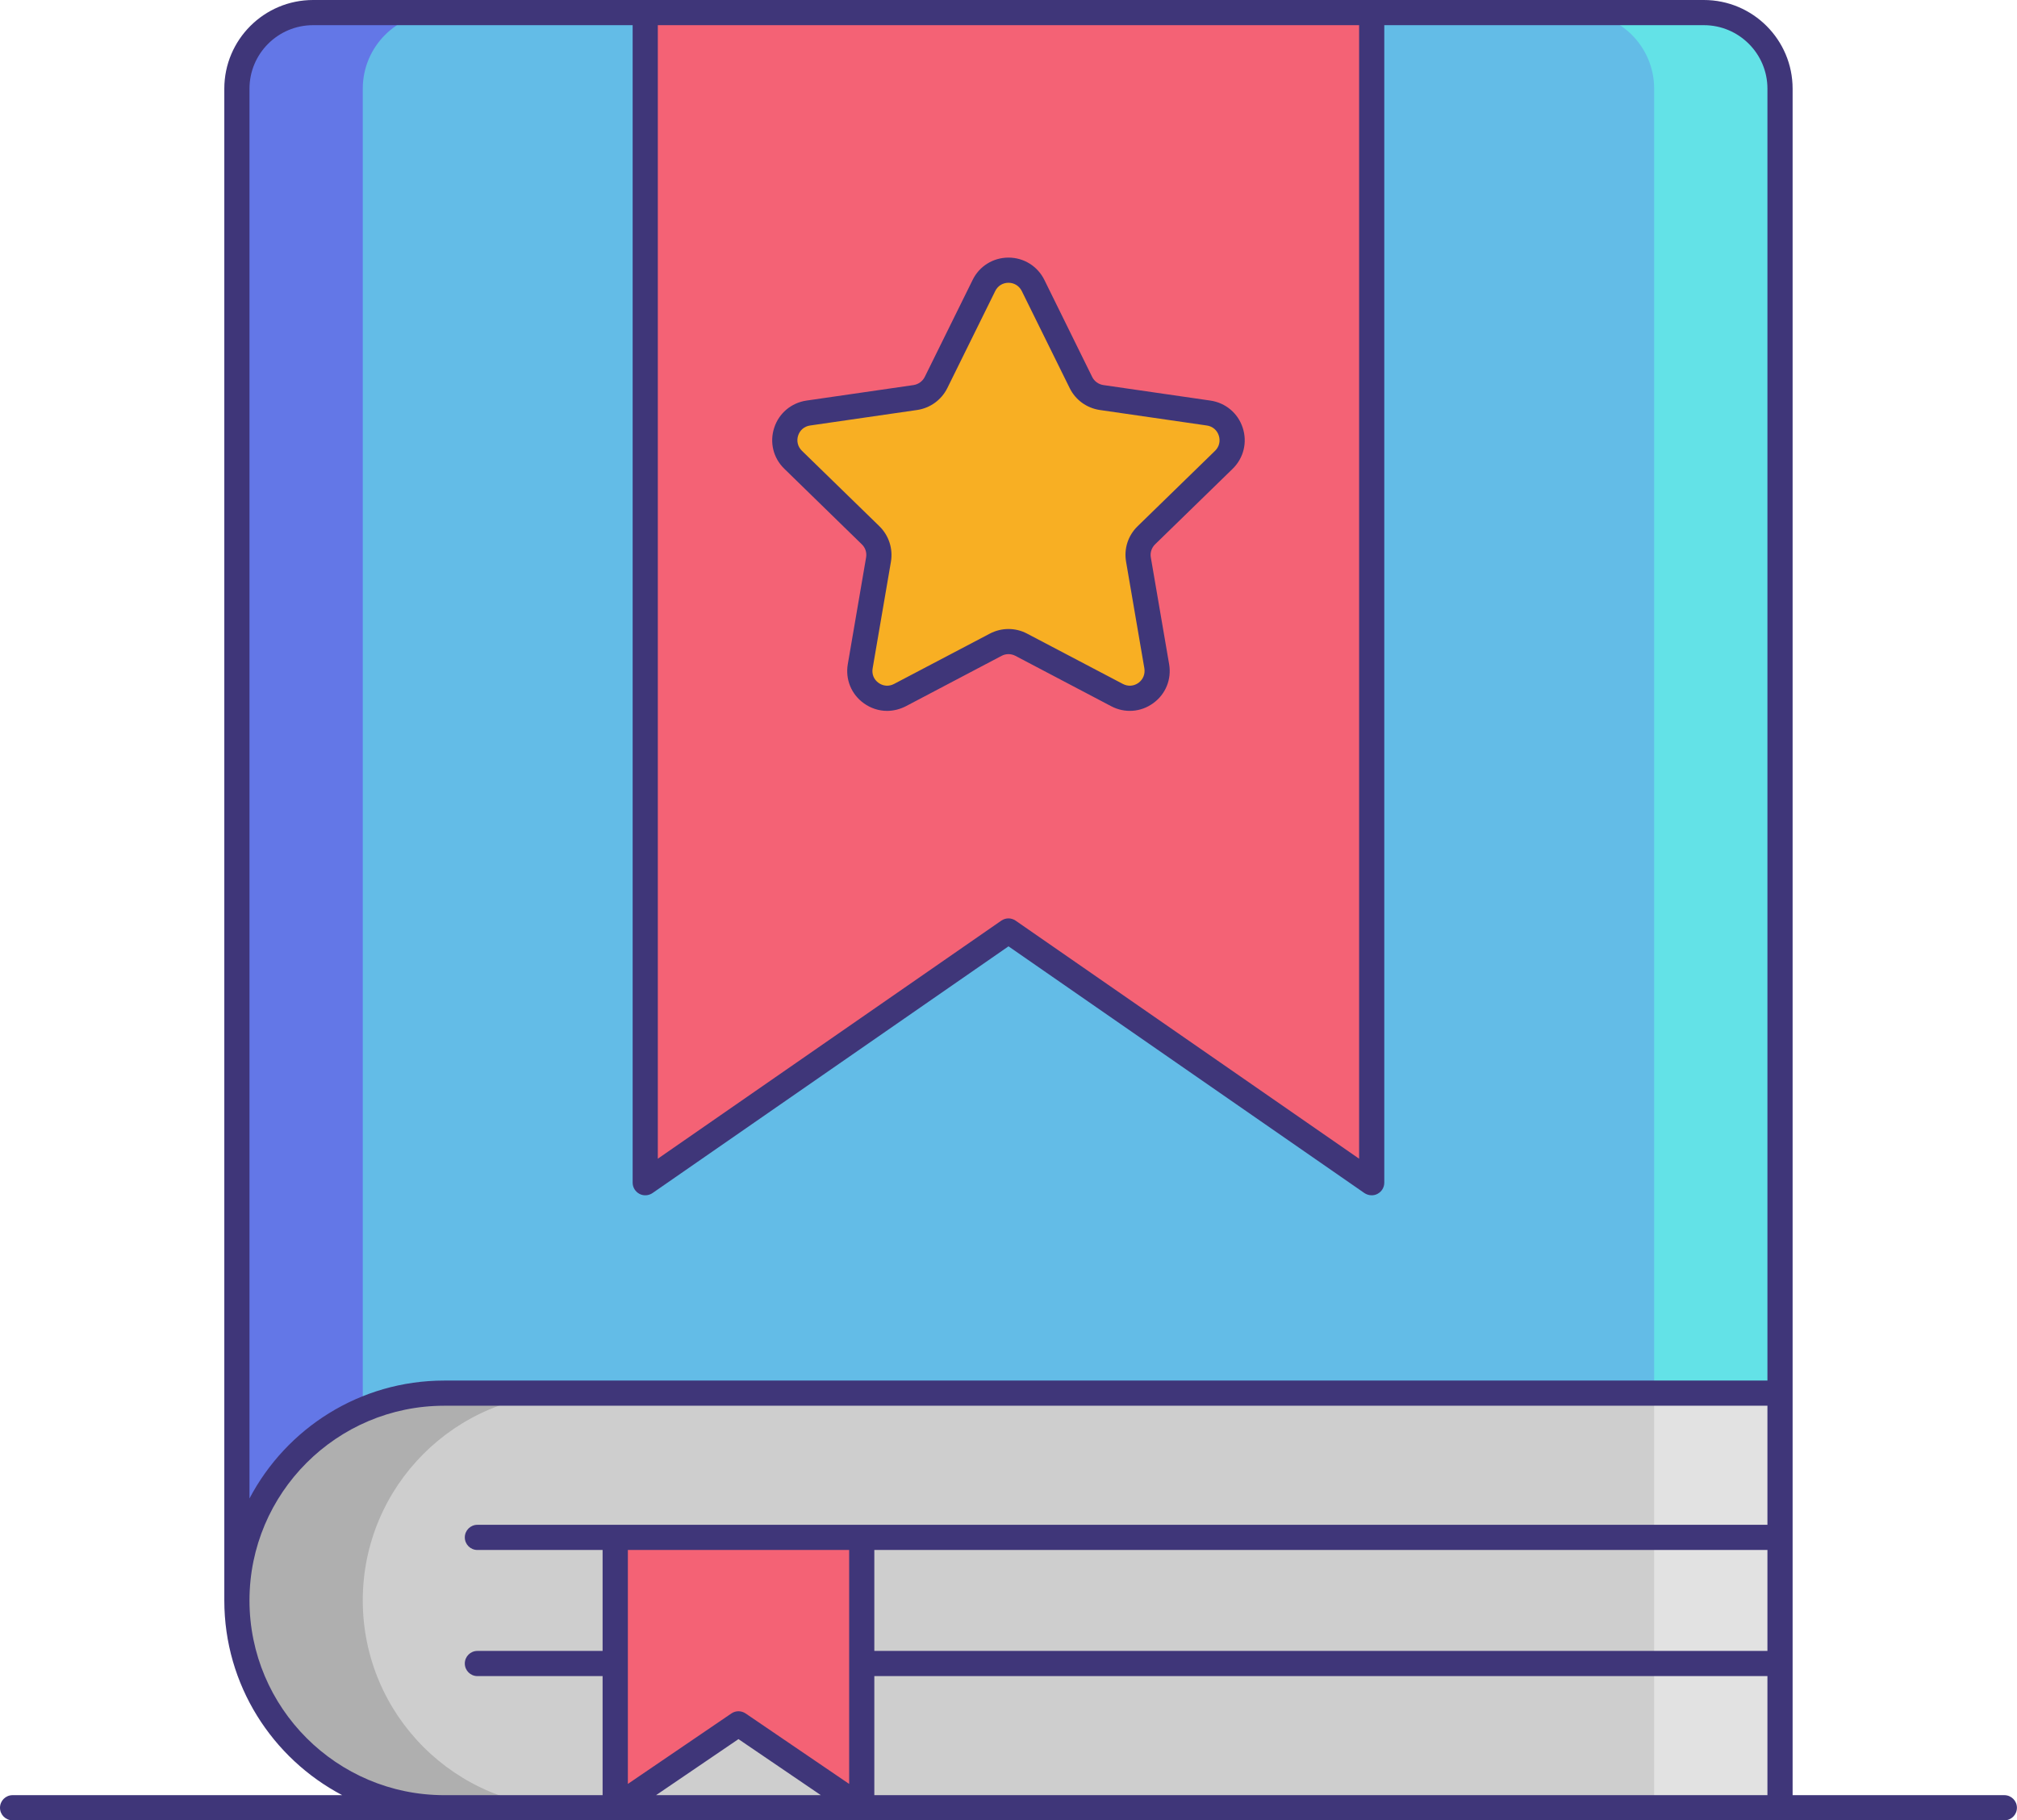 <svg width="240.359" height="216.945" viewBox="0 0 240.359 216.945" fill="none" xmlns="http://www.w3.org/2000/svg" xmlns:xlink="http://www.w3.org/1999/xlink">
	<desc>
			Created with Pixso.
	</desc>
	<defs/>
	<path id="path" d="M28.23 190.73L28.23 10.57C28.23 5.56 32.3 1.49 37.31 1.49L203.05 1.49C208.06 1.49 212.12 5.56 212.12 10.57L212.12 190.73L28.23 190.73Z" fill="#63BCE7" fill-opacity="1" fill-rule="nonzero"/>
	<path id="path" d="M203.05 1.5L188.05 1.5C193.06 1.5 197.12 5.56 197.12 10.57L197.12 190.73L212.12 190.73L212.12 10.57C212.12 5.56 208.06 1.5 203.05 1.5Z" fill="#63E2E7" fill-opacity="1" fill-rule="nonzero"/>
	<path id="path" d="M52.31 1.5L37.31 1.5C32.29 1.5 28.23 5.56 28.23 10.57L28.23 190.73L43.23 190.73L43.23 10.57C43.23 5.56 47.29 1.5 52.31 1.5Z" fill="#6377E7" fill-opacity="1" fill-rule="nonzero"/>
	<path id="path" d="M212.12 166.03L52.94 166.03C39.29 166.03 28.23 177.09 28.23 190.73C28.23 204.38 39.29 215.44 52.94 215.44L212.12 215.44L212.12 166.03Z" fill="#CECECE" fill-opacity="1" fill-rule="nonzero"/>
	<rect id="rect" x="197.123" y="166.032" width="15" height="49.414" fill="#E2E2E2" fill-opacity="1"/>
	<path id="path" d="M43.23 190.73C43.23 177.09 54.29 166.03 67.94 166.03L52.94 166.03C39.29 166.03 28.23 177.09 28.23 190.73C28.23 204.38 39.29 215.44 52.94 215.44L67.94 215.44C54.29 215.44 43.23 204.38 43.23 190.73Z" fill="#AFAFAF" fill-opacity="1" fill-rule="nonzero"/>
	<path id="polygon" d="M102.69 215.44L88 205.44L73.31 215.44L73.31 183.22L102.69 183.22L102.69 215.44Z" fill="#F46275" fill-opacity="1" fill-rule="nonzero"/>
	<path id="polygon" d="M163.46 140.95L120.18 110.95L76.89 140.95L76.89 1.5L163.46 1.5L163.46 140.95Z" fill="#F46275" fill-opacity="1" fill-rule="nonzero"/>
	<path id="path" d="M123.1 34.02L128.81 45.59C129.28 46.55 130.2 47.22 131.27 47.37L144.03 49.23C146.71 49.62 147.78 52.9 145.84 54.79L136.6 63.8C135.83 64.54 135.48 65.62 135.67 66.68L137.85 79.4C138.3 82.06 135.51 84.09 133.11 82.84L121.69 76.83C120.74 76.33 119.61 76.33 118.66 76.83L107.24 82.84C104.85 84.09 102.05 82.06 102.51 79.4L104.69 66.68C104.87 65.62 104.52 64.54 103.75 63.8L94.51 54.79C92.57 52.9 93.64 49.61 96.32 49.23L109.09 47.37C110.15 47.22 111.07 46.55 111.54 45.59L117.25 34.02C118.45 31.59 121.9 31.59 123.1 34.02Z" fill="#F8AF23" fill-opacity="1" fill-rule="nonzero"/>
	<path id="path" d="M1.5 216.94L52.94 216.94L212.12 216.94L238.85 216.94C239.68 216.94 240.35 216.27 240.35 215.44C240.35 214.61 239.68 213.94 238.85 213.94L213.62 213.94L213.62 190.73L213.62 166.03L213.62 10.57C213.62 4.74 208.88 0 203.04 0L163.46 0L76.89 0L37.31 0C31.47 0 26.73 4.74 26.73 10.57L26.73 190.73C26.73 200.8 32.44 209.55 40.78 213.94L1.5 213.94C0.67 213.94 0 214.61 0 215.44C0 216.27 0.67 216.94 1.5 216.94ZM210.62 184.72L210.62 190.73L210.62 196.75L104.19 196.75L104.19 184.72L210.62 184.72ZM101.19 212.6L88.85 204.2C88.59 204.03 88.3 203.94 88 203.94C87.71 203.94 87.41 204.03 87.16 204.2L74.82 212.6L74.82 184.72L101.19 184.72L101.19 212.6ZM88 207.26L97.82 213.94L78.18 213.94L88 207.26ZM104.19 213.94L104.19 199.75L210.62 199.75L210.62 213.94L104.19 213.94ZM161.96 3L161.96 138.09L121.03 109.72C120.77 109.54 120.47 109.45 120.18 109.45C119.88 109.45 119.58 109.54 119.32 109.72L78.39 138.09L78.39 3L161.96 3ZM29.73 10.57C29.73 6.39 33.13 3 37.31 3L75.39 3L75.39 140.95C75.39 141.51 75.71 142.02 76.2 142.28C76.69 142.54 77.29 142.5 77.75 142.19L120.18 112.78L162.6 142.19C162.86 142.36 163.16 142.45 163.46 142.45C163.69 142.45 163.93 142.4 164.15 142.28C164.65 142.02 164.96 141.51 164.96 140.95L164.96 3L203.04 3C207.22 3 210.62 6.39 210.62 10.57L210.62 164.53L52.94 164.53C42.87 164.53 34.12 170.23 29.73 178.58L29.73 10.57ZM29.73 190.73C29.73 177.94 40.14 167.53 52.94 167.53L210.62 167.53L210.62 181.72L102.69 181.72L73.31 181.72L56.89 181.72C56.06 181.72 55.39 182.39 55.39 183.22C55.39 184.05 56.06 184.72 56.89 184.72L71.81 184.72L71.81 196.75L56.89 196.75C56.06 196.75 55.39 197.42 55.39 198.25C55.39 199.08 56.06 199.75 56.89 199.75L71.81 199.75L71.81 213.94L52.94 213.94C40.14 213.94 29.73 203.53 29.73 190.73Z" fill="#3F3679" fill-opacity="1" fill-rule="nonzero"/>
	<path id="path" d="M102.7 64.87C103.12 65.27 103.31 65.86 103.21 66.43L101.03 79.15C100.72 80.95 101.44 82.73 102.92 83.8C103.76 84.41 104.73 84.72 105.71 84.72C106.47 84.72 107.23 84.53 107.94 84.17L119.36 78.16C119.87 77.89 120.48 77.89 121 78.16L132.41 84.16C134.03 85.02 135.95 84.88 137.43 83.8C138.91 82.73 139.63 80.95 139.32 79.15L137.14 66.43C137.04 65.86 137.23 65.28 137.65 64.87L146.89 55.87C148.2 54.59 148.66 52.72 148.09 50.98C147.53 49.25 146.06 48.01 144.25 47.74L131.48 45.89C130.91 45.8 130.41 45.45 130.15 44.92L124.45 33.35C123.64 31.72 122 30.7 120.18 30.7C118.35 30.7 116.71 31.72 115.91 33.35L110.2 44.92C109.94 45.44 109.44 45.8 108.87 45.89L96.1 47.74C94.29 48.01 92.82 49.25 92.26 50.98C91.69 52.72 92.15 54.59 93.46 55.86L102.7 64.87ZM95.11 51.91C95.32 51.26 95.85 50.81 96.53 50.71L109.3 48.86C110.85 48.63 112.19 47.66 112.89 46.25L118.6 34.68C118.9 34.07 119.49 33.7 120.18 33.7C120.86 33.7 121.45 34.07 121.76 34.68L127.47 46.25C128.16 47.66 129.5 48.63 131.05 48.86L143.82 50.71C144.5 50.81 145.03 51.26 145.24 51.91C145.45 52.56 145.29 53.24 144.8 53.72L135.56 62.72C134.43 63.82 133.92 65.39 134.19 66.94L136.37 79.65C136.48 80.33 136.22 80.97 135.67 81.38C135.11 81.78 134.42 81.83 133.81 81.51L122.39 75.51C121.01 74.78 119.35 74.78 117.96 75.51L106.54 81.51C105.94 81.83 105.24 81.78 104.69 81.38C104.13 80.98 103.87 80.33 103.99 79.65L106.17 66.94C106.43 65.39 105.92 63.82 104.8 62.72L95.56 53.72C95.07 53.24 94.9 52.56 95.11 51.91Z" fill="#3F3679" fill-opacity="1" fill-rule="nonzero"/>
</svg>
